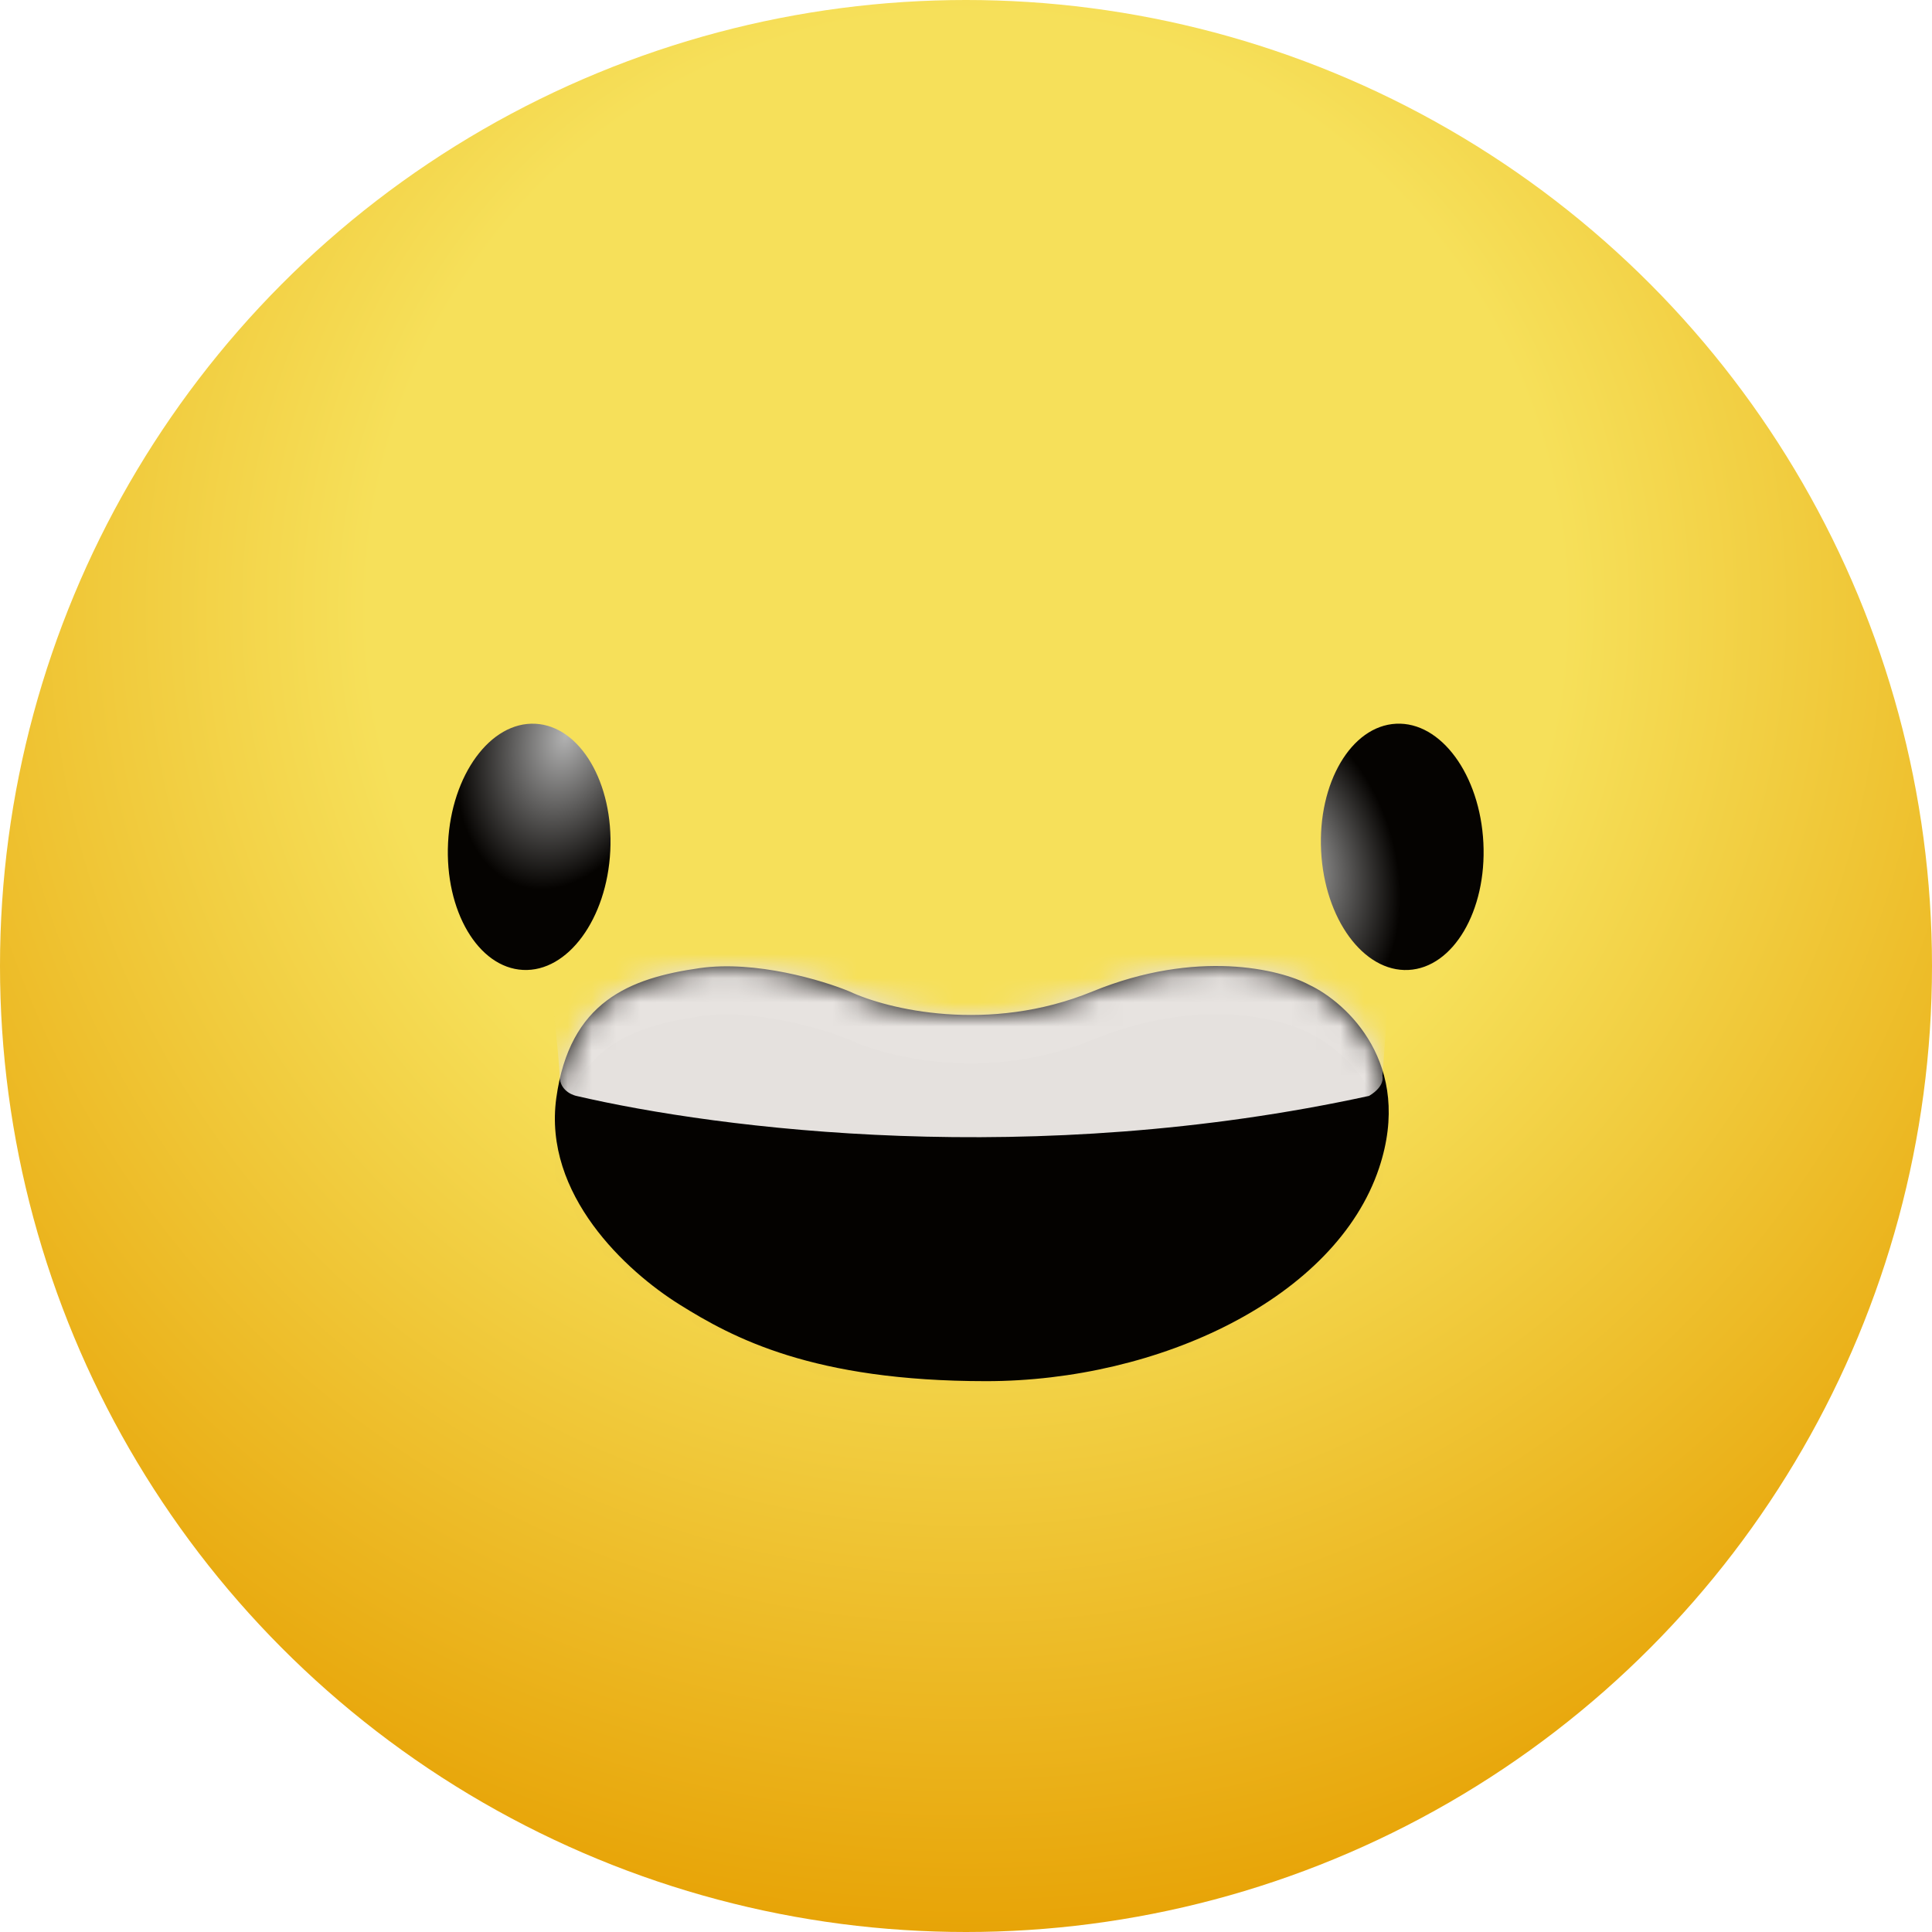 <svg width="80" height="80" viewBox="0 0 80 80" fill="none" xmlns="http://www.w3.org/2000/svg">
<circle cx="40" cy="40" r="40" fill="url(#paint0_radial_282_5936)"/>
<g filter="url(#filter0_d_282_5936)">
<ellipse cx="20.912" cy="34.066" rx="3.363" ry="5.103" transform="rotate(2.863 20.912 34.066)" fill="url(#paint1_radial_282_5936)"/>
</g>
<g filter="url(#filter1_d_282_5936)">
<ellipse rx="3.363" ry="5.103" transform="matrix(-0.999 0.05 0.05 0.999 59.064 34.066)" fill="url(#paint2_radial_282_5936)"/>
</g>
<path d="M45.242 41.053C40.939 42.819 36.737 41.789 35.173 41.053C34.07 40.594 31.284 39.757 28.967 40.088C26.07 40.502 23.587 41.467 23.035 45.467C22.484 49.467 25.932 52.64 28.139 54.019C30.346 55.398 33.656 57.191 40.829 57.191C48.001 57.191 55.311 53.743 57.105 48.364C58.539 44.06 55.771 41.513 54.208 40.778C53.013 40.134 49.546 39.288 45.242 41.053Z" fill="#040200"/>
<mask id="mask0_282_5936" style="mask-type:alpha" maskUnits="userSpaceOnUse" x="22" y="40" width="36" height="18">
<path d="M45.242 41.053C40.939 42.819 36.737 41.789 35.173 41.053C34.07 40.594 31.284 39.757 28.967 40.088C26.07 40.502 23.587 41.467 23.035 45.467C22.484 49.467 25.932 52.64 28.139 54.019C30.346 55.398 33.656 57.191 40.829 57.191C48.001 57.191 55.311 53.743 57.105 48.364C58.539 44.06 55.771 41.513 54.208 40.778C53.013 40.134 49.546 39.288 45.242 41.053Z" fill="#040200"/>
</mask>
<g mask="url(#mask0_282_5936)">
<path d="M56.69 45.379C42.759 48.414 29.794 46.759 23.863 45.379C23.863 45.379 23.173 45.241 23.173 44.552C23.173 43.862 22.621 39.172 22.621 39.172H57.656L57.242 44.552C57.242 44.552 57.38 44.965 56.69 45.379Z" fill="#E7E3E0"/>
<g filter="url(#filter2_i_282_5936)">
<path d="M45.242 41.053C40.939 42.819 36.737 41.789 35.173 41.053C34.07 40.594 31.284 39.757 28.967 40.088C26.07 40.502 23.587 41.467 23.035 45.467C22.484 49.467 25.932 52.64 28.139 54.019C30.346 55.398 33.656 57.191 40.829 57.191C48.001 57.191 55.311 53.743 57.105 48.364C58.539 44.06 55.771 41.513 54.208 40.778C53.013 40.134 49.546 39.288 45.242 41.053Z" fill="#040200" fill-opacity="0.01"/>
</g>
</g>
<defs>
<filter id="filter0_d_282_5936" x="16.543" y="27.966" width="10.738" height="14.2" filterUnits="userSpaceOnUse" color-interpolation-filters="sRGB">
<feFlood flood-opacity="0" result="BackgroundImageFix"/>
<feColorMatrix in="SourceAlpha" type="matrix" values="0 0 0 0 0 0 0 0 0 0 0 0 0 0 0 0 0 0 127 0" result="hardAlpha"/>
<feOffset dx="1" dy="1"/>
<feGaussianBlur stdDeviation="1"/>
<feComposite in2="hardAlpha" operator="out"/>
<feColorMatrix type="matrix" values="0 0 0 0 0 0 0 0 0 0 0 0 0 0 0 0 0 0 0.5 0"/>
<feBlend mode="normal" in2="BackgroundImageFix" result="effect1_dropShadow_282_5936"/>
<feBlend mode="normal" in="SourceGraphic" in2="effect1_dropShadow_282_5936" result="shape"/>
</filter>
<filter id="filter1_d_282_5936" x="52.695" y="27.966" width="10.738" height="14.2" filterUnits="userSpaceOnUse" color-interpolation-filters="sRGB">
<feFlood flood-opacity="0" result="BackgroundImageFix"/>
<feColorMatrix in="SourceAlpha" type="matrix" values="0 0 0 0 0 0 0 0 0 0 0 0 0 0 0 0 0 0 127 0" result="hardAlpha"/>
<feOffset dx="-1" dy="1"/>
<feGaussianBlur stdDeviation="1"/>
<feComposite in2="hardAlpha" operator="out"/>
<feColorMatrix type="matrix" values="0 0 0 0 0 0 0 0 0 0 0 0 0 0 0 0 0 0 0.5 0"/>
<feBlend mode="normal" in2="BackgroundImageFix" result="effect1_dropShadow_282_5936"/>
<feBlend mode="normal" in="SourceGraphic" in2="effect1_dropShadow_282_5936" result="shape"/>
</filter>
<filter id="filter2_i_282_5936" x="22.977" y="40" width="34.527" height="19.191" filterUnits="userSpaceOnUse" color-interpolation-filters="sRGB">
<feFlood flood-opacity="0" result="BackgroundImageFix"/>
<feBlend mode="normal" in="SourceGraphic" in2="BackgroundImageFix" result="shape"/>
<feColorMatrix in="SourceAlpha" type="matrix" values="0 0 0 0 0 0 0 0 0 0 0 0 0 0 0 0 0 0 127 0" result="hardAlpha"/>
<feOffset dy="2"/>
<feGaussianBlur stdDeviation="1"/>
<feComposite in2="hardAlpha" operator="arithmetic" k2="-1" k3="1"/>
<feColorMatrix type="matrix" values="0 0 0 0 0 0 0 0 0 0 0 0 0 0 0 0 0 0 0.4 0"/>
<feBlend mode="normal" in2="shape" result="effect1_innerShadow_282_5936"/>
</filter>
<radialGradient id="paint0_radial_282_5936" cx="0" cy="0" r="1" gradientUnits="userSpaceOnUse" gradientTransform="translate(40 25.379) rotate(90) scale(54.621)">
<stop offset="0.448" stop-color="#F6E05A"/>
<stop offset="1" stop-color="#E7A306"/>
</radialGradient>
<radialGradient id="paint1_radial_282_5936" cx="0" cy="0" r="1" gradientUnits="userSpaceOnUse" gradientTransform="translate(22.206 29.377) rotate(103.746) scale(6.532 4.337)">
<stop stop-color="#B3B3B3"/>
<stop offset="1" stop-color="#050301"/>
</radialGradient>
<radialGradient id="paint2_radial_282_5936" cx="0" cy="0" r="1" gradientUnits="userSpaceOnUse" gradientTransform="translate(4.656 0.414) rotate(103.746) scale(6.532 4.337)">
<stop stop-color="#B3B3B3"/>
<stop offset="1" stop-color="#050301"/>
</radialGradient>
</defs>
</svg>
